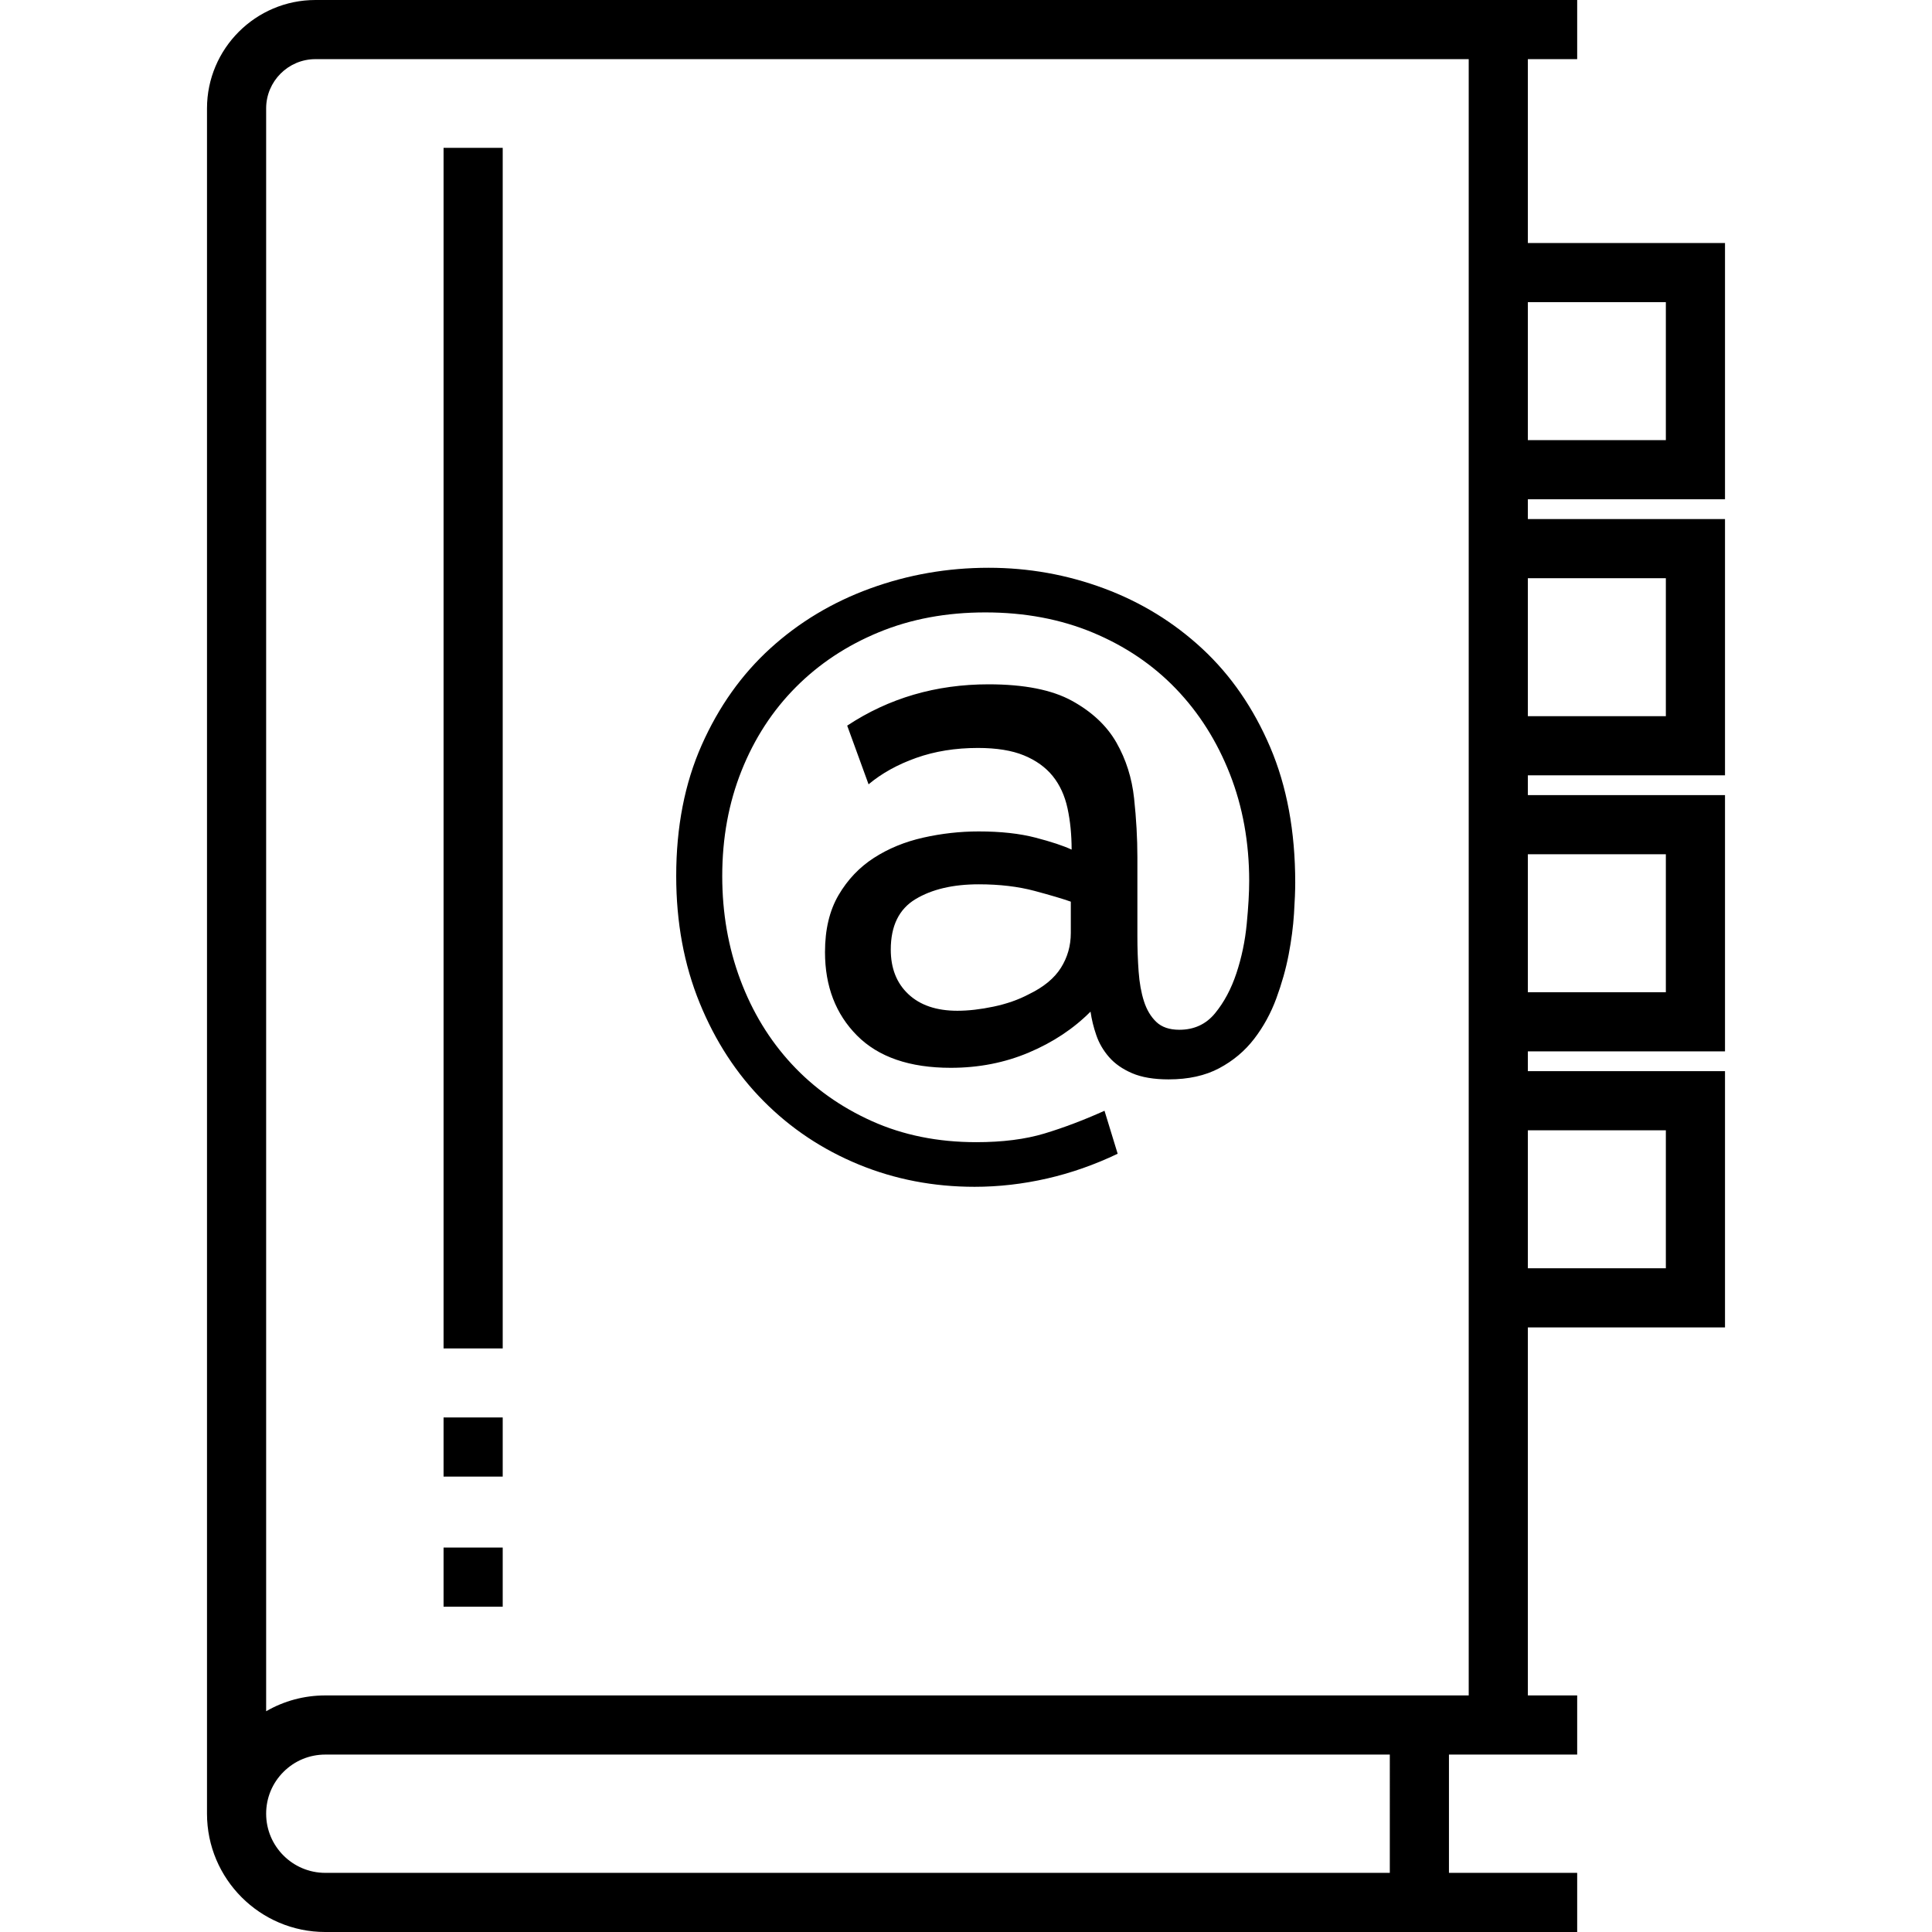 <?xml version="1.0" encoding="iso-8859-1"?>
<!-- Generator: Adobe Illustrator 19.0.0, SVG Export Plug-In . SVG Version: 6.00 Build 0)  -->
<svg xmlns="http://www.w3.org/2000/svg" xmlns:xlink="http://www.w3.org/1999/xlink" version="1.1" id="Layer_1" x="0px" y="0px" viewBox="0 0 512 512" style="enable-background:new 0 0 512 512;" xml:space="preserve">
<g>
	<g>
		<path d="M336.606,197.994c-4.434-10.366-10.425-19.055-17.973-26.064c-7.554-7.009-16.231-12.337-26.036-15.989    c-9.802-3.648-20.008-5.475-30.608-5.475c-10.892,0-21.349,1.828-31.372,5.475c-10.022,3.652-18.845,8.946-26.469,15.879    c-7.625,6.937-13.69,15.479-18.191,25.626c-4.505,10.15-6.755,21.721-6.755,34.715c0,12.266,2.071,23.474,6.21,33.621    c4.14,10.15,9.802,18.836,16.993,26.064c7.189,7.229,15.576,12.813,25.162,16.756c9.586,3.942,19.826,5.914,30.718,5.914    c6.391,0,12.779-0.732,19.171-2.19c6.391-1.462,12.637-3.652,18.737-6.571l-3.487-11.389c-5.521,2.481-10.821,4.49-15.903,6.023    c-5.086,1.534-11.111,2.3-18.083,2.3c-10.167,0-19.39-1.861-27.669-5.585s-15.358-8.761-21.24-15.112    c-5.884-6.352-10.425-13.799-13.618-22.341c-3.195-8.542-4.792-17.703-4.792-27.488c0-10.075,1.704-19.383,5.12-27.926    c3.411-8.542,8.203-15.913,14.378-22.12c6.171-6.205,13.508-11.06,22.003-14.565c8.498-3.505,17.899-5.256,28.213-5.256    c10.457,0,19.968,1.789,28.54,5.366c8.568,3.58,15.903,8.542,22.003,14.893c6.101,6.352,10.855,13.874,14.27,22.559    c3.41,8.689,5.12,18.145,5.12,28.364c0,3.066-0.218,6.865-0.654,11.388c-0.436,4.528-1.345,8.871-2.723,13.032    c-1.381,4.161-3.268,7.703-5.665,10.622c-2.395,2.923-5.556,4.38-9.476,4.38c-2.613,0-4.65-0.692-6.101-2.08    c-1.452-1.387-2.543-3.211-3.268-5.476c-0.727-2.262-1.197-4.89-1.414-7.885c-0.219-2.991-0.328-6.095-0.328-9.308v-21.026    c0-4.962-0.292-10.147-0.871-15.55c-0.581-5.4-2.143-10.328-4.684-14.784c-2.543-4.452-6.464-8.138-11.763-11.06    c-5.304-2.919-12.674-4.38-22.113-4.38c-13.944,0-26.435,3.651-37.471,10.951l5.663,15.55c3.487-2.919,7.698-5.257,12.637-7.009    c4.936-1.752,10.382-2.629,16.339-2.629c4.936,0,9.004,0.657,12.201,1.972c3.193,1.315,5.736,3.142,7.625,5.475    c1.886,2.337,3.193,5.185,3.923,8.542c0.723,3.36,1.088,7.009,1.088,10.951c-2.179-1.02-5.375-2.08-9.586-3.175    c-4.214-1.095-9.225-1.643-15.032-1.643c-4.94,0-9.841,0.547-14.706,1.643c-4.869,1.095-9.224,2.885-13.073,5.367    c-3.849,2.485-6.971,5.77-9.366,9.857c-2.397,4.09-3.596,9.127-3.596,15.112c0,9.056,2.833,16.427,8.497,22.122    c5.665,5.695,13.944,8.542,24.836,8.542c7.407,0,14.305-1.348,20.697-4.052c6.388-2.7,11.837-6.314,16.339-10.841    c0.289,2.046,0.796,4.127,1.526,6.242c0.725,2.118,1.852,4.051,3.377,5.804c1.523,1.752,3.556,3.175,6.098,4.271    c2.541,1.095,5.774,1.643,9.695,1.643c5.23,0,9.696-0.986,13.399-2.957c3.704-1.972,6.788-4.562,9.26-7.775    c2.468-3.21,4.429-6.791,5.882-10.732c1.45-3.942,2.539-7.81,3.268-11.609c0.725-3.795,1.197-7.409,1.416-10.842    c0.216-3.429,0.326-6.167,0.326-8.213C343.249,220.333,341.033,208.363,336.606,197.994z M283.776,247.273L283.776,247.273h-0.002    c0,3.361-0.871,6.427-2.615,9.199c-1.743,2.775-4.575,5.113-8.495,7.009c-2.762,1.461-5.882,2.556-9.369,3.286    c-3.485,0.732-6.682,1.095-9.586,1.095c-5.521,0-9.841-1.459-12.963-4.38c-3.124-2.919-4.682-6.862-4.682-11.827    c0-6.277,2.179-10.732,6.534-13.361c4.358-2.629,9.948-3.942,16.777-3.942c5.517,0,10.457,0.586,14.815,1.752    c4.356,1.17,7.549,2.118,9.586,2.847V247.273z"/>
	</g>
</g>
<g>
	<g>
		<path d="M404.898,64.397V15.673h13.072V0H83.592C67.747,0,54.857,12.89,54.857,28.735v451.918    c0,17.285,14.062,31.347,31.347,31.347H417.97v-15.673h-33.982V464.98h33.982v-15.674h-13.072v-97.522h52.245v-67.918h-52.245    v-5.237h52.245V210.71h-52.245v-5.238h52.245v-67.918h-52.245v-5.238h52.245v-0.001V64.397H404.898z M368.313,496.327    L368.313,496.327H86.204c-8.642,0-15.673-7.031-15.673-15.673c0-4.187,1.631-8.123,4.59-11.082    c2.961-2.96,6.896-4.591,11.083-4.591h282.109V496.327z M389.225,449.306H86.204c-5.593,0-10.96,1.462-15.673,4.193V28.735    c0-7.202,5.859-13.061,13.061-13.061h305.633V449.306z M441.469,299.539v36.571h-36.571v-36.571H441.469z M441.469,226.382v36.571    h-36.571v-36.571H441.469z M441.469,153.227v36.571h-36.571v-36.571H441.469z M441.469,116.642h-36.571V80.071h36.571V116.642z"/>
	</g>
</g>
<g>
	<g>
		<rect x="117.55" y="39.18" width="15.673" height="318.17"/>
	</g>
</g>
<g>
	<g>
		<rect x="117.55" y="375.64" width="15.673" height="15.673"/>
	</g>
</g>
<g>
	<g>
		<rect x="117.55" y="410.12" width="15.673" height="15.673"/>
	</g>
</g>
<g>
</g>
<g>
</g>
<g>
</g>
<g>
</g>
<g>
</g>
<g>
</g>
<g>
</g>
<g>
</g>
<g>
</g>
<g>
</g>
<g>
</g>
<g>
</g>
<g>
</g>
<g>
</g>
<g>
</g>
</svg>

